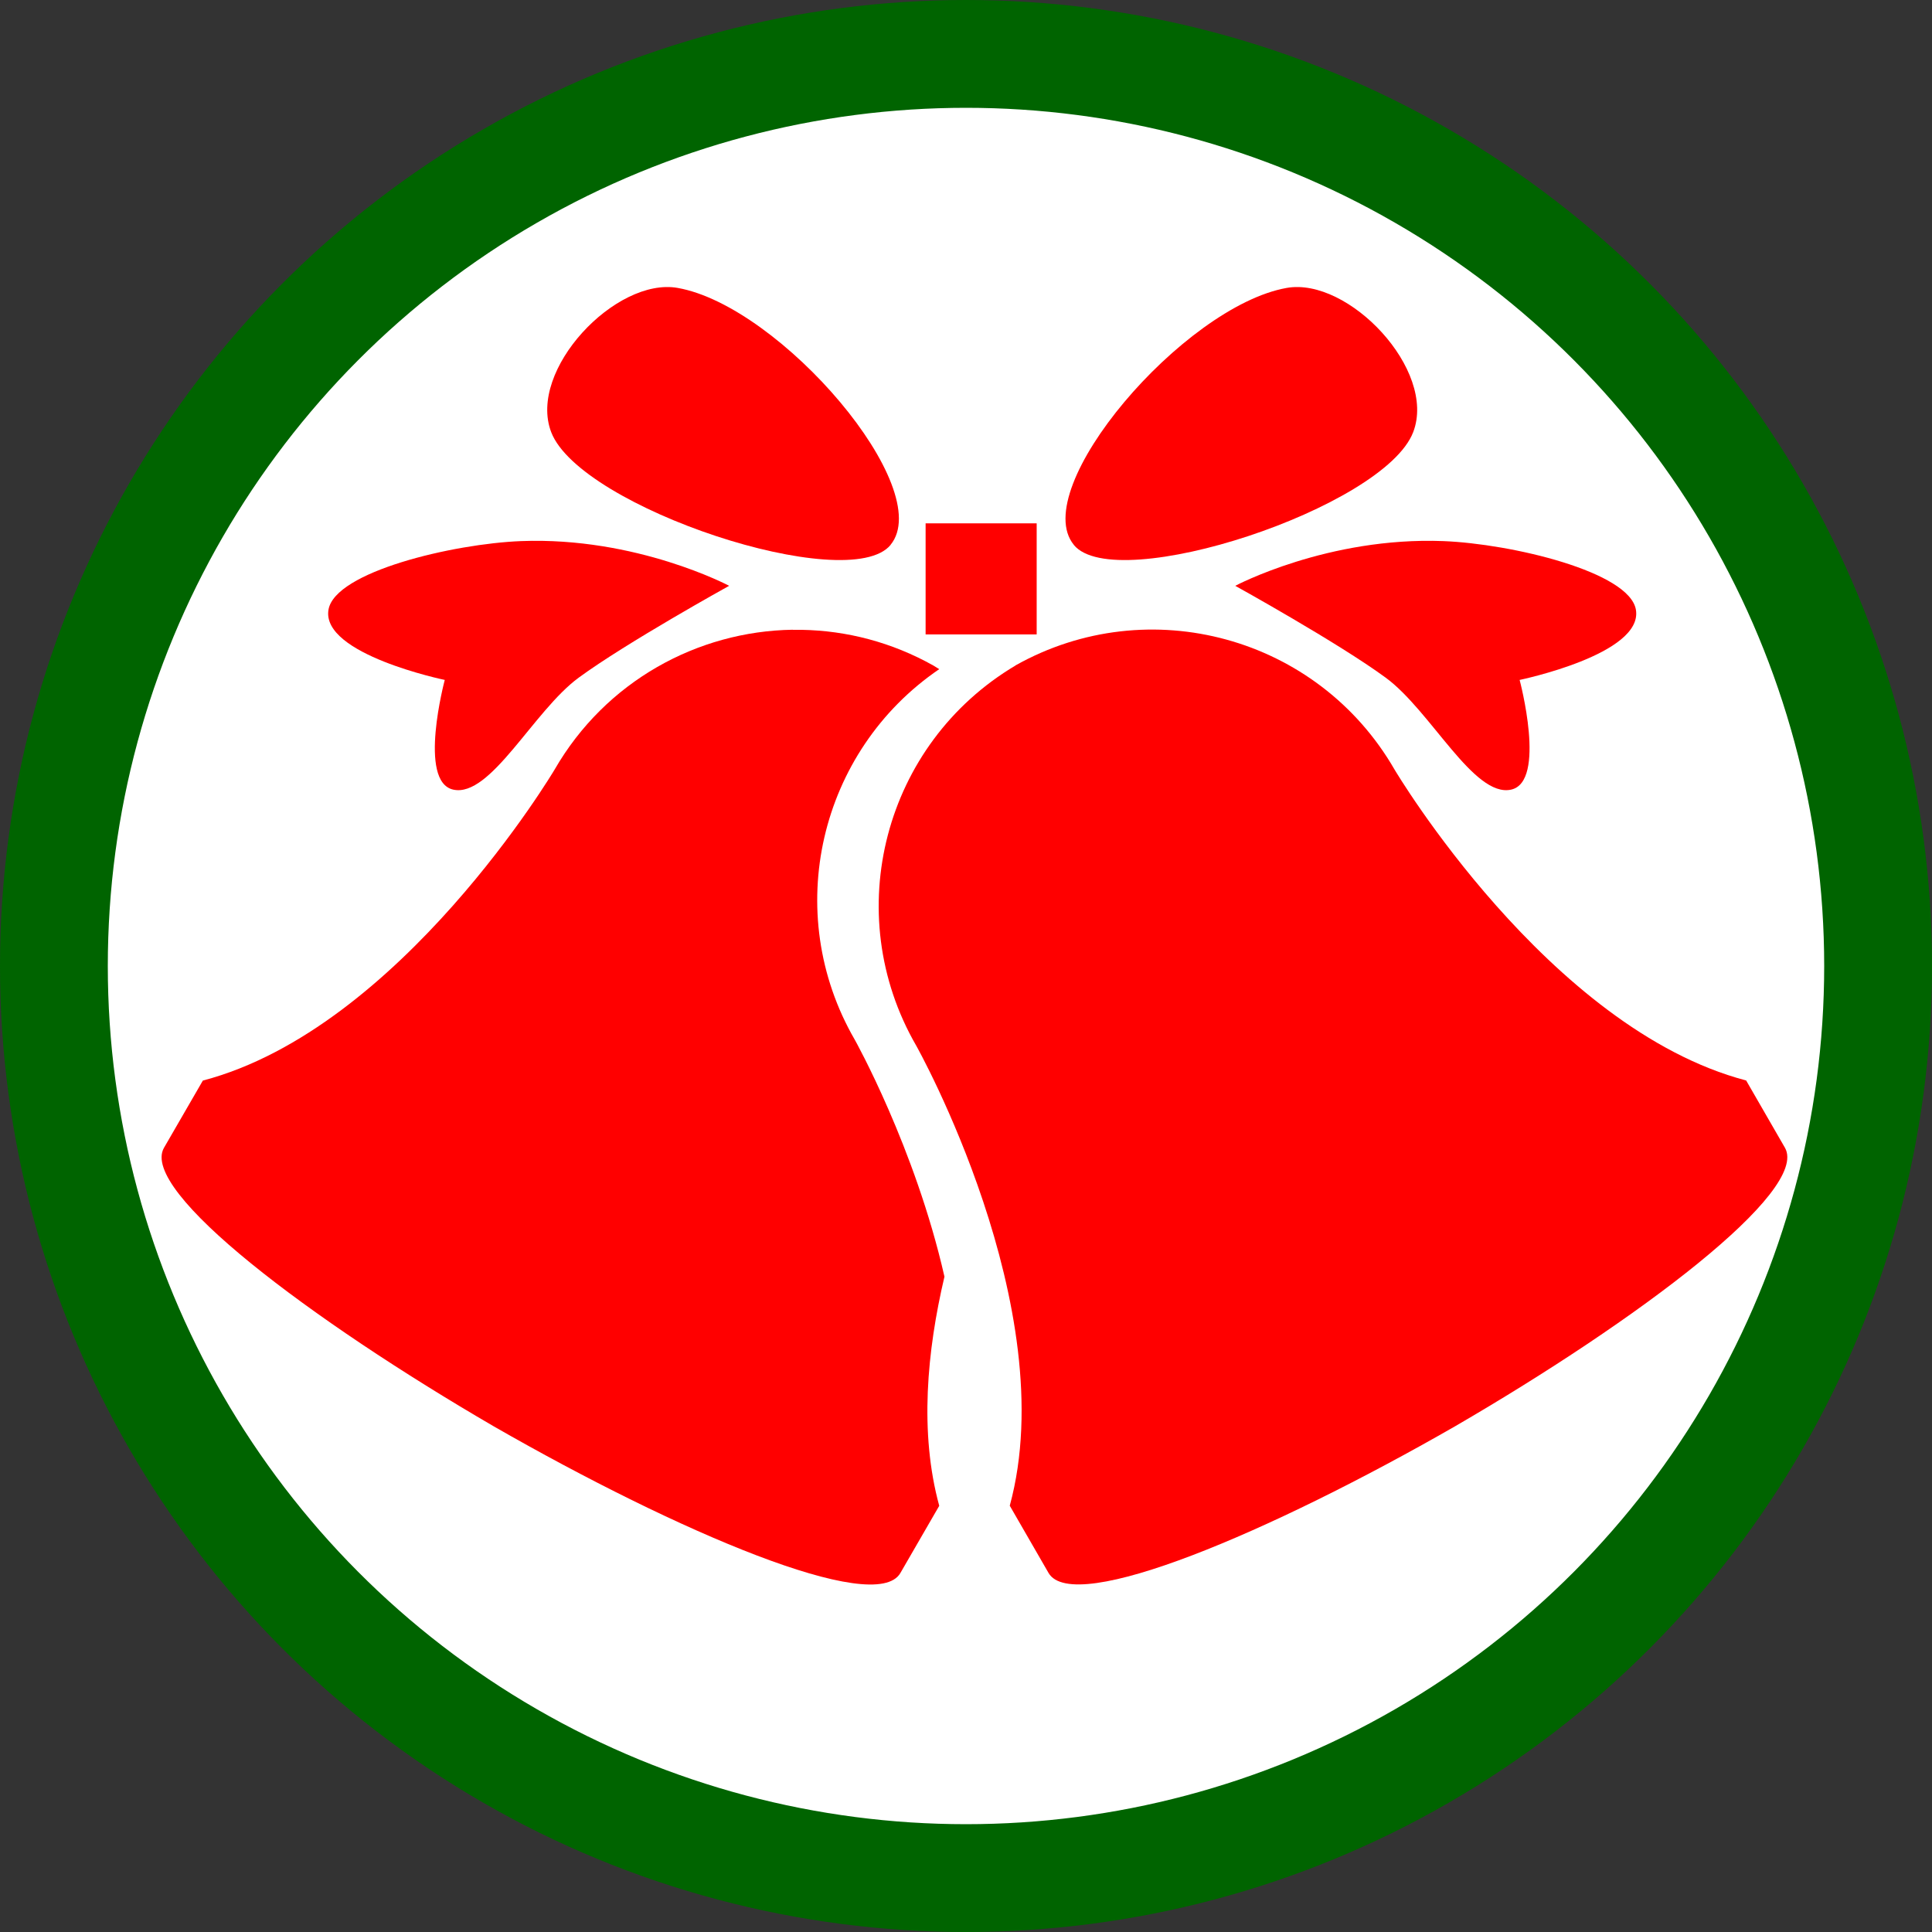 <?xml version="1.0" encoding="UTF-8" standalone="no"?>
<!-- Created with Inkscape (http://www.inkscape.org/) -->

<svg
   width="20mm"
   height="20mm"
   viewBox="0 0 20 20"
   version="1.1"
   id="svg5"
   inkscape:version="1.1.2 (0a00cf5339, 2022-02-04)"
   sodipodi:docname="event.svg"
   xmlns:inkscape="http://www.inkscape.org/namespaces/inkscape"
   xmlns:sodipodi="http://sodipodi.sourceforge.net/DTD/sodipodi-0.dtd"
   xmlns="http://www.w3.org/2000/svg"
   xmlns:svg="http://www.w3.org/2000/svg">
  <rect x="0" y="0" width="20" height="20" fill="#333333" stroke="none"/>
  <sodipodi:namedview
     id="namedview7"
     pagecolor="#ffffff"
     bordercolor="#000000"
     borderopacity="0.25"
     inkscape:pageshadow="2"
     inkscape:pageopacity="0.0"
     inkscape:pagecheckerboard="0"
     inkscape:document-units="mm"
     showgrid="false"
     inkscape:zoom="3.0672534"
     inkscape:cx="-57.217314"
     inkscape:cy="17.11629"
     inkscape:window-width="1850"
     inkscape:window-height="1016"
     inkscape:window-x="0"
     inkscape:window-y="0"
     inkscape:window-maximized="1"
     inkscape:current-layer="layer1"
     inkscape:snap-global="false"
     fit-margin-top="0"
     fit-margin-left="0"
     fit-margin-right="0"
     fit-margin-bottom="0" />
  <defs
     id="defs2" />
  <g
     inkscape:label="Capa 1"
     inkscape:groupmode="layer"
     id="layer1"
     transform="translate(-59.135,-101.777)">
    <g
       id="g1523"
       style="stroke:#006400">
      <circle
         style="fill:#ffffff;stroke:#006400;stroke-width:1.116;stroke-miterlimit:4;stroke-dasharray:none;paint-order:markers fill stroke"
         id="path8994"
         cx="69.135"
         cy="111.777"
         r="9.442" />
    </g>
    <path
       id="path4696-3"
       style="fill:#ff0000;stroke:none;stroke-width:0.544;paint-order:markers fill stroke"
       d="m 67.341,108.296 c -0.985,0.015 -1.937,0.533 -2.465,1.448 0,0 -1.592,2.681 -3.641,3.219 l -0.403,0.697 c -0.253,0.447 1.517,1.779 3.417,2.884 1.907,1.094 3.945,1.96 4.206,1.518 l 0.403,-0.697 c -0.207,-0.756 -0.127,-1.604 0.054,-2.372 -0.304,-1.337 -0.928,-2.452 -0.928,-2.452 -0.764,-1.32 -0.367,-2.992 0.874,-3.837 -0.02,-0.013 -0.04,-0.025 -0.06,-0.037 -0.431,-0.242 -0.899,-0.362 -1.362,-0.37 -0.032,-5.8e-4 -0.064,-4.8e-4 -0.096,0 z" />
    <path
       id="path4696-7"
       style="fill:#ff0000;stroke:none;stroke-width:0.544;paint-order:markers fill stroke"
       d="m 69.648,108.666 c -1.361,0.808 -1.822,2.563 -1.028,3.936 0,0 1.526,2.718 0.968,4.762 l 0.402,0.697 c 0.261,0.442 2.299,-0.424 4.206,-1.518 1.901,-1.104 3.67,-2.436 3.417,-2.884 l -0.402,-0.697 c -2.049,-0.538 -3.64,-3.219 -3.64,-3.219 -0.793,-1.375 -2.543,-1.853 -3.923,-1.078 z" />
    <g
       id="g1386"
       transform="matrix(0.871,0,0,0.871,-23.029,14.306)"
       style="fill:#ff0000">
      <rect
         style="fill:#ff0000;stroke:none;stroke-width:0.165;paint-order:markers fill stroke"
         id="rect972-5"
         width="1.32"
         height="1.32"
         x="105.334"
         y="106.646" />
      <path
         id="path1076-6"
         style="fill:#ff0000;stroke:none;stroke-width:0.165;paint-order:markers fill stroke"
         inkscape:transform-center-x="2.7140153"
         inkscape:transform-center-y="0.97312281"
         d="m 102.998,107.389 c 0,0 -1.217,0.673 -1.787,1.091 -0.537,0.394 -1.047,1.427 -1.49,1.331 -0.426,-0.092 -0.102,-1.304 -0.102,-1.304 0,0 -1.471,-0.304 -1.382,-0.834 0.076,-0.452 1.479,-0.784 2.288,-0.816 1.374,-0.053 2.473,0.531 2.473,0.531 z"
         sodipodi:nodetypes="csscssc" />
      <path
         id="path2245-2"
         style="fill:#ff0000;stroke:none;stroke-width:0.165;paint-order:markers fill stroke"
         inkscape:transform-center-x="-0.028291353"
         inkscape:transform-center-y="-3.2885348"
         d="m 104.918,106.902 c -0.499,0.607 -3.689,-0.44 -4.034,-1.34 -0.283,-0.739 0.77,-1.845 1.504,-1.714 1.227,0.218 3.079,2.385 2.529,3.054 z"
         sodipodi:nodetypes="ssss" />
      <path
         id="path1076-6-2"
         style="fill:#ff0000;stroke:none;stroke-width:0.165;paint-order:markers fill stroke"
         inkscape:transform-center-x="-2.714015"
         inkscape:transform-center-y="0.97312281"
         d="m 109.015,107.389 c 0,0 1.217,0.673 1.787,1.091 0.537,0.394 1.047,1.427 1.49,1.331 0.426,-0.092 0.102,-1.304 0.102,-1.304 0,0 1.471,-0.304 1.382,-0.834 -0.076,-0.452 -1.479,-0.784 -2.288,-0.816 -1.374,-0.053 -2.473,0.531 -2.473,0.531 z"
         sodipodi:nodetypes="csscssc" />
      <path
         id="path2245-2-7"
         style="fill:#ff0000;stroke:none;stroke-width:0.165;paint-order:markers fill stroke"
         inkscape:transform-center-x="0.028291671"
         inkscape:transform-center-y="-3.2885348"
         d="m 107.095,106.902 c 0.499,0.607 3.689,-0.44 4.034,-1.34 0.283,-0.739 -0.77,-1.845 -1.504,-1.714 -1.227,0.218 -3.079,2.385 -2.529,3.054 z"
         sodipodi:nodetypes="ssss" />
    </g>
  </g>
</svg>
